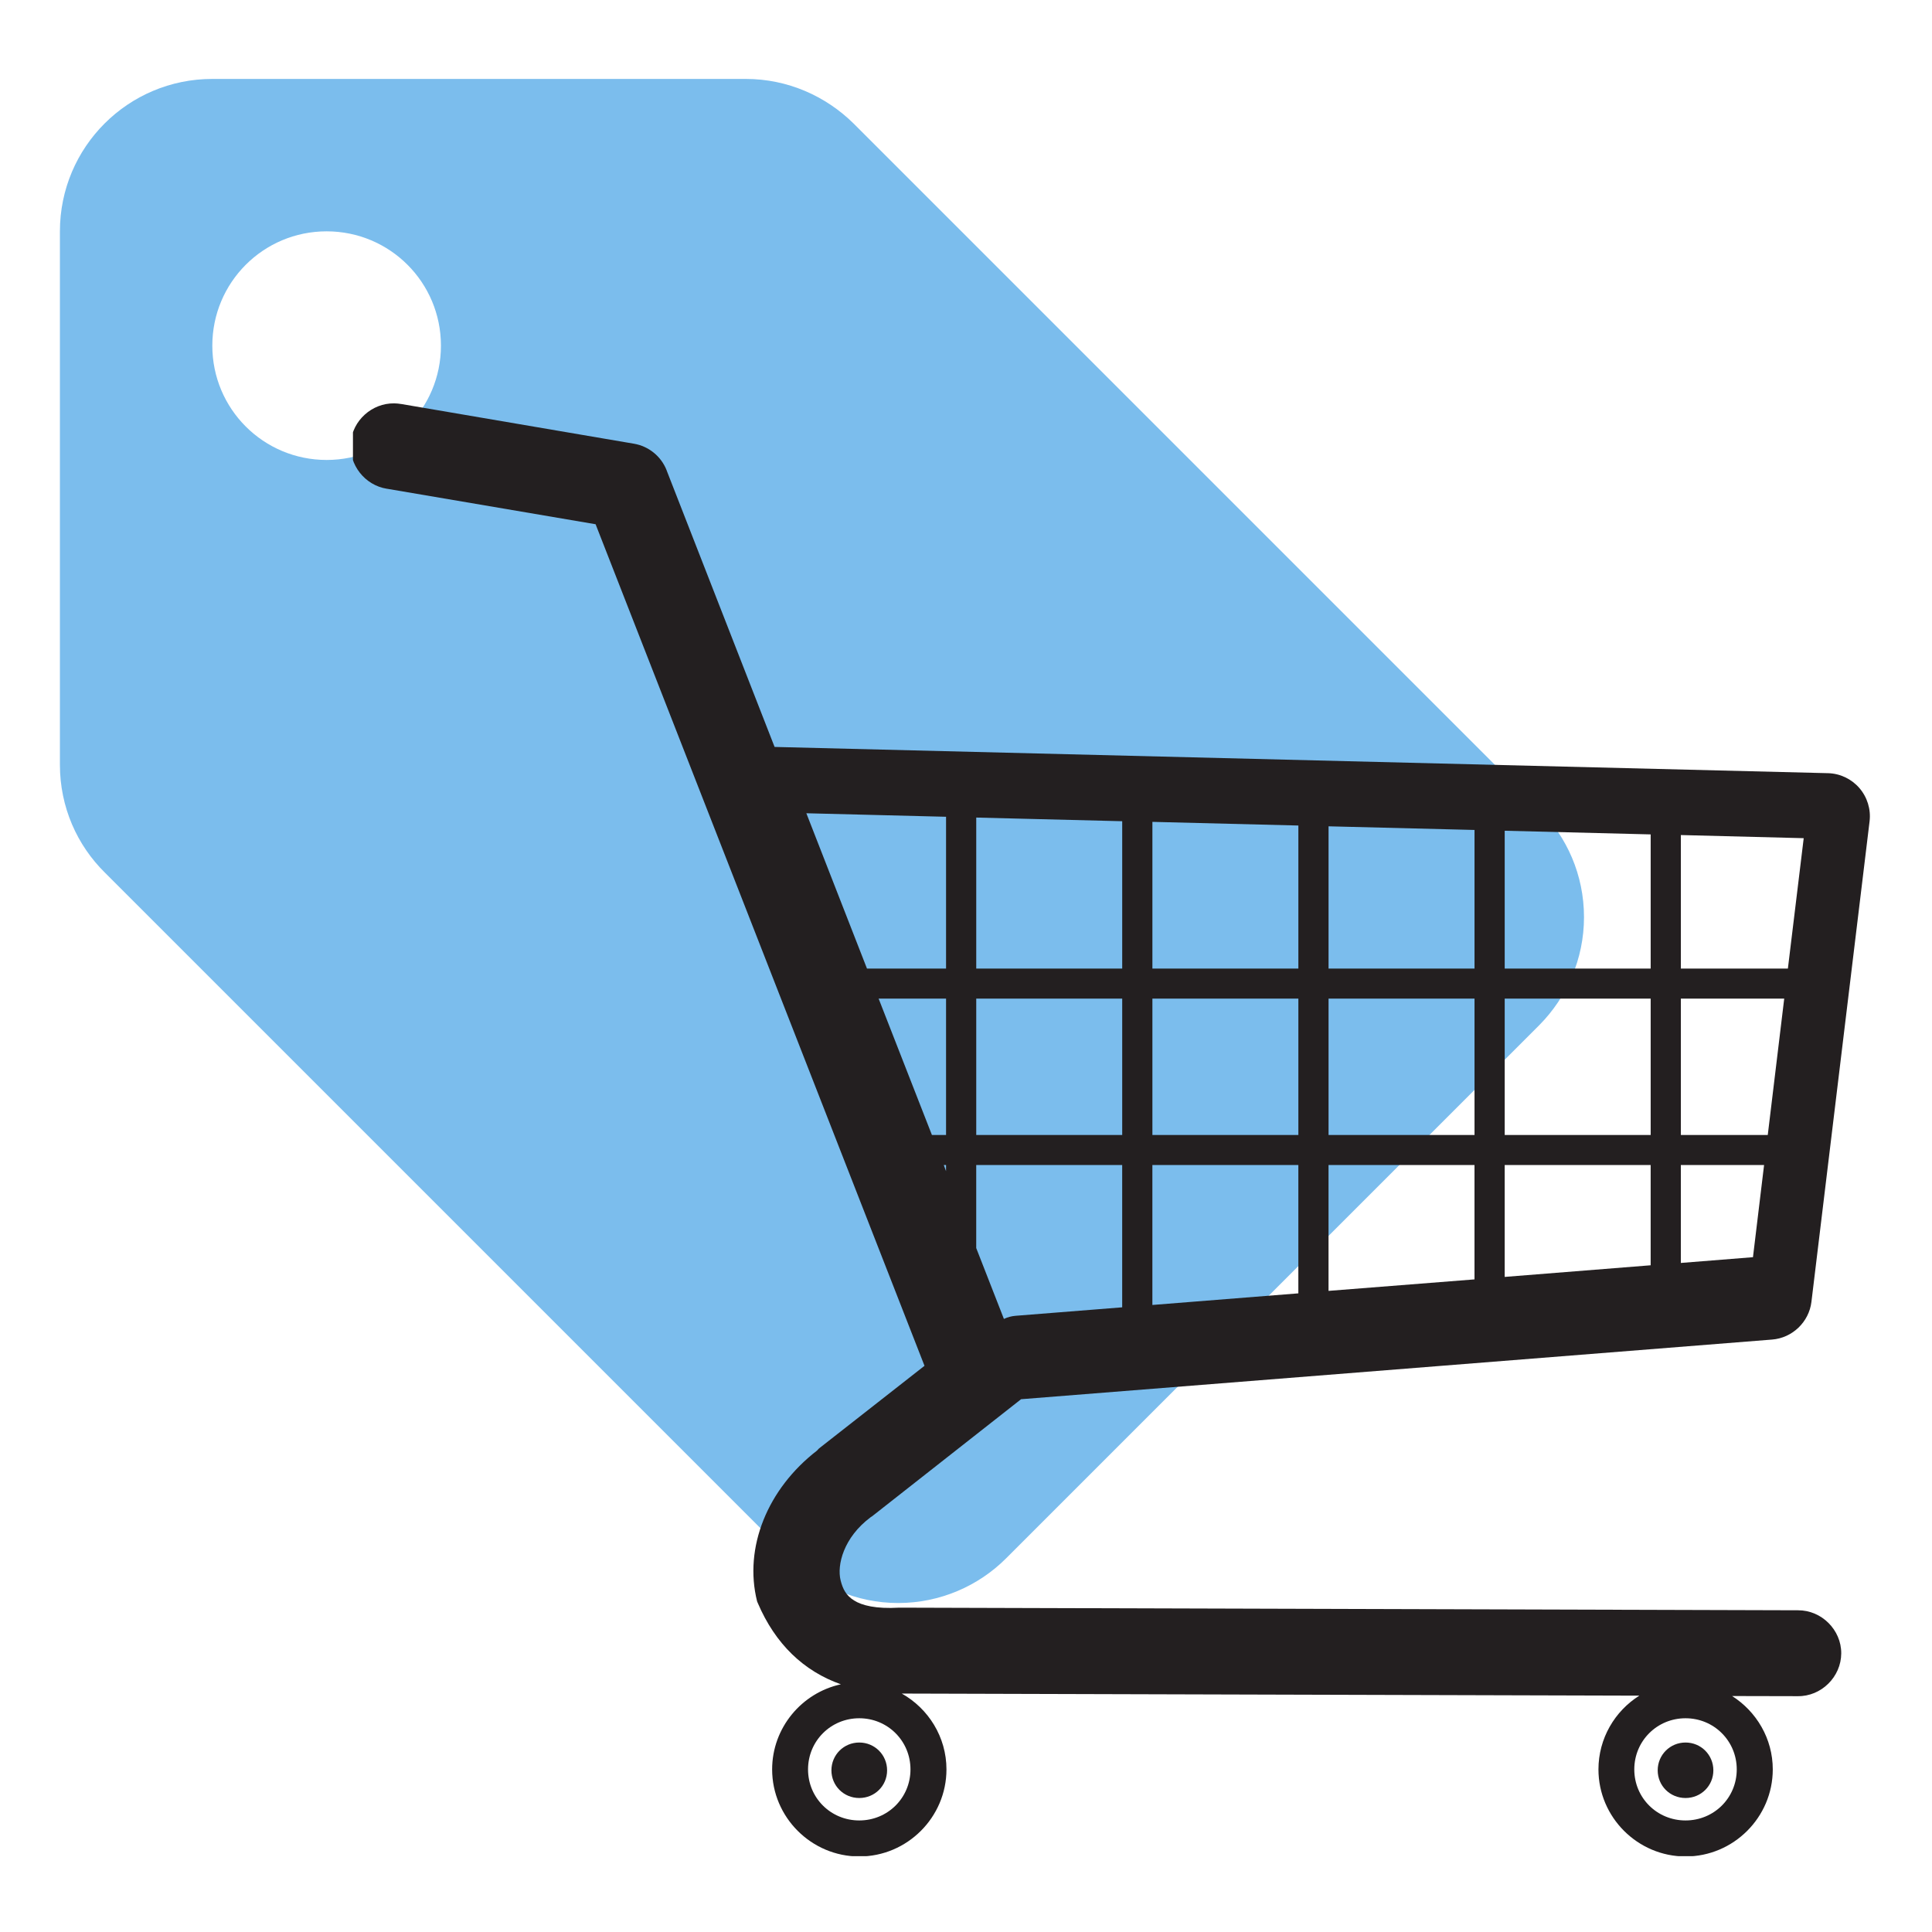 <svg xmlns="http://www.w3.org/2000/svg" xmlns:xlink="http://www.w3.org/1999/xlink" width="500" zoomAndPan="magnify" viewBox="0 0 375 375" height="500" preserveAspectRatio="xMidYMid meet" version="1.0"><defs><clipPath id="30c6b77044"><path d="M 11.629 15.32 L 307.453 15.32 L 307.453 311.145 L 11.629 311.145 Z M 11.629 15.32 " clip-rule="nonzero"/></clipPath><clipPath id="cad6f0bf15"><path d="M 68.508 78.223 L 363 78.223 L 363 360.285 L 68.508 360.285 Z M 68.508 78.223 " clip-rule="nonzero"/></clipPath></defs><g clip-path="url(#30c6b77044)"><path fill="#7bbded" d="M 298.727 157.02 L 165.68 23.973 C 160.281 18.648 152.887 15.32 144.75 15.32 L 41.211 15.32 C 24.867 15.32 11.629 28.559 11.629 44.902 L 11.629 148.441 C 11.629 156.652 14.957 164.047 20.355 169.371 L 153.477 302.492 C 158.805 307.816 166.199 311.145 174.332 311.145 C 182.469 311.145 189.938 307.816 195.262 302.492 L 298.801 198.953 C 304.129 193.555 307.453 186.16 307.453 178.023 C 307.453 169.816 304.129 162.418 298.727 157.02 Z M 63.398 89.277 C 51.121 89.277 41.211 79.367 41.211 67.09 C 41.211 54.812 51.121 44.902 63.398 44.902 C 75.676 44.902 85.586 54.812 85.586 67.09 C 85.586 79.367 75.676 89.277 63.398 89.277 Z M 63.398 89.277 " fill-opacity="1" fill-rule="nonzero"/></g><g clip-path="url(#cad6f0bf15)"><path fill="#231f20" d="M 76.512 78.293 C 76.969 78.301 77.434 78.34 77.883 78.422 C 77.891 78.422 77.898 78.418 77.906 78.422 L 123.055 86.125 C 125.93 86.617 128.336 88.582 129.398 91.293 C 129.398 91.301 129.398 91.309 129.398 91.316 L 150.348 144.98 L 354.816 150.074 C 357.168 150.133 359.375 151.191 360.906 152.961 C 362.434 154.73 363.168 157.082 362.883 159.422 L 351.598 252.684 C 351.129 256.598 347.895 259.699 343.961 260.008 L 198.191 271.586 L 169.301 294.289 C 169.27 294.312 169.234 294.34 169.199 294.363 C 169.172 294.383 169.133 294.395 169.098 294.414 C 169.062 294.438 169.035 294.465 168.996 294.488 C 163.727 298.422 162.418 303.777 163.164 306.754 C 163.59 308.449 164.238 309.695 165.777 310.652 C 167.316 311.613 169.977 312.309 174.527 312.047 C 174.543 312.047 174.562 312.047 174.578 312.047 C 174.723 312.043 174.891 312.043 175.035 312.047 C 175.059 312.047 175.086 312.047 175.113 312.047 L 348.965 312.555 L 348.988 312.555 C 353.559 312.527 357.402 316.352 357.383 320.914 C 357.367 325.477 353.508 329.293 348.938 329.227 L 348.914 329.227 L 336.203 329.199 C 340.926 332.207 344.094 337.465 344.094 343.441 C 344.094 352.73 336.477 360.34 327.176 360.34 C 317.875 360.34 310.258 352.73 310.258 343.441 C 310.258 337.434 313.43 332.121 318.195 329.125 L 175.035 328.719 C 180.191 331.625 183.707 337.137 183.707 343.441 C 183.707 352.73 176.09 360.34 166.789 360.34 C 157.488 360.34 149.871 352.73 149.871 343.441 C 149.871 335.371 155.609 328.57 163.215 326.922 C 156.023 324.379 150.5 319.141 147.082 311.137 C 147.031 311.039 146.988 310.938 146.953 310.832 C 144.332 300.359 148.984 288.973 158.57 281.566 C 158.598 281.543 158.621 281.516 158.648 281.492 C 158.672 281.473 158.676 281.434 158.699 281.418 C 158.781 281.316 158.875 281.223 158.977 281.137 L 179.445 265.102 L 115.605 101.754 L 75.098 94.863 C 75.09 94.863 75.078 94.863 75.07 94.863 C 70.816 94.18 67.703 90.219 68.07 85.918 C 68.438 81.613 72.195 78.234 76.516 78.293 Z M 156.512 157.852 L 168.281 188.004 L 183.629 188.004 L 183.629 158.535 Z M 189.488 158.688 L 189.488 188.004 L 217.82 188.004 L 217.82 159.398 Z M 223.68 159.523 L 223.68 188.004 L 252.012 188.004 L 252.012 160.234 Z M 257.871 160.387 L 257.871 188.004 L 286.203 188.004 L 286.203 161.094 Z M 292.062 161.246 L 292.062 188.004 L 320.395 188.004 L 320.395 161.957 Z M 326.254 162.082 L 326.254 188.004 L 347.027 188.004 L 350.098 162.691 Z M 346.316 193.828 L 326.254 193.828 L 326.254 220.305 L 343.121 220.305 Z M 320.395 193.828 L 292.062 193.828 L 292.062 220.305 L 320.395 220.305 Z M 286.203 193.828 L 257.871 193.828 L 257.871 220.305 L 286.203 220.305 Z M 252.012 193.828 L 223.68 193.828 L 223.68 220.305 L 252.012 220.305 Z M 217.82 193.828 L 189.488 193.828 L 189.488 220.305 L 217.82 220.305 Z M 183.629 193.828 L 170.539 193.828 L 180.887 220.305 L 183.629 220.305 Z M 342.406 226.133 L 326.25 226.133 L 326.25 245.137 L 340.25 244.02 Z M 320.391 226.133 L 292.059 226.133 L 292.059 247.848 L 320.391 245.59 Z M 286.199 226.133 L 257.867 226.133 L 257.867 250.559 L 286.199 248.328 Z M 252.008 226.133 L 223.676 226.133 L 223.676 253.293 L 252.008 251.039 Z M 217.816 226.133 L 189.484 226.133 L 189.484 242.246 L 194.859 256.004 C 195.559 255.668 196.32 255.461 197.094 255.398 L 217.816 253.75 Z M 183.625 226.133 L 183.191 226.133 L 183.625 227.324 Z M 327.16 333.512 C 321.629 333.512 317.215 337.922 317.215 343.441 C 317.215 348.965 321.629 353.348 327.16 353.348 C 332.688 353.348 337.102 348.965 337.102 343.441 C 337.102 337.922 332.688 333.512 327.16 333.512 Z M 166.781 333.512 C 161.254 333.512 156.84 337.922 156.84 343.441 C 156.84 348.965 161.254 353.348 166.781 353.348 C 172.309 353.348 176.723 348.965 176.723 343.441 C 176.723 337.922 172.309 333.512 166.781 333.512 Z M 327.16 338.223 C 330.164 338.223 332.562 340.621 332.562 343.621 C 332.562 346.621 330.164 348.992 327.16 348.992 C 324.156 348.992 321.758 346.621 321.758 343.621 C 321.758 340.621 324.156 338.223 327.16 338.223 Z M 166.781 338.223 C 169.785 338.223 172.184 340.621 172.184 343.621 C 172.184 346.621 169.785 348.992 166.781 348.992 C 163.777 348.992 161.379 346.621 161.379 343.621 C 161.379 340.621 163.777 338.223 166.781 338.223 Z M 166.781 338.223 " fill-opacity="1" fill-rule="nonzero"/></g></svg>